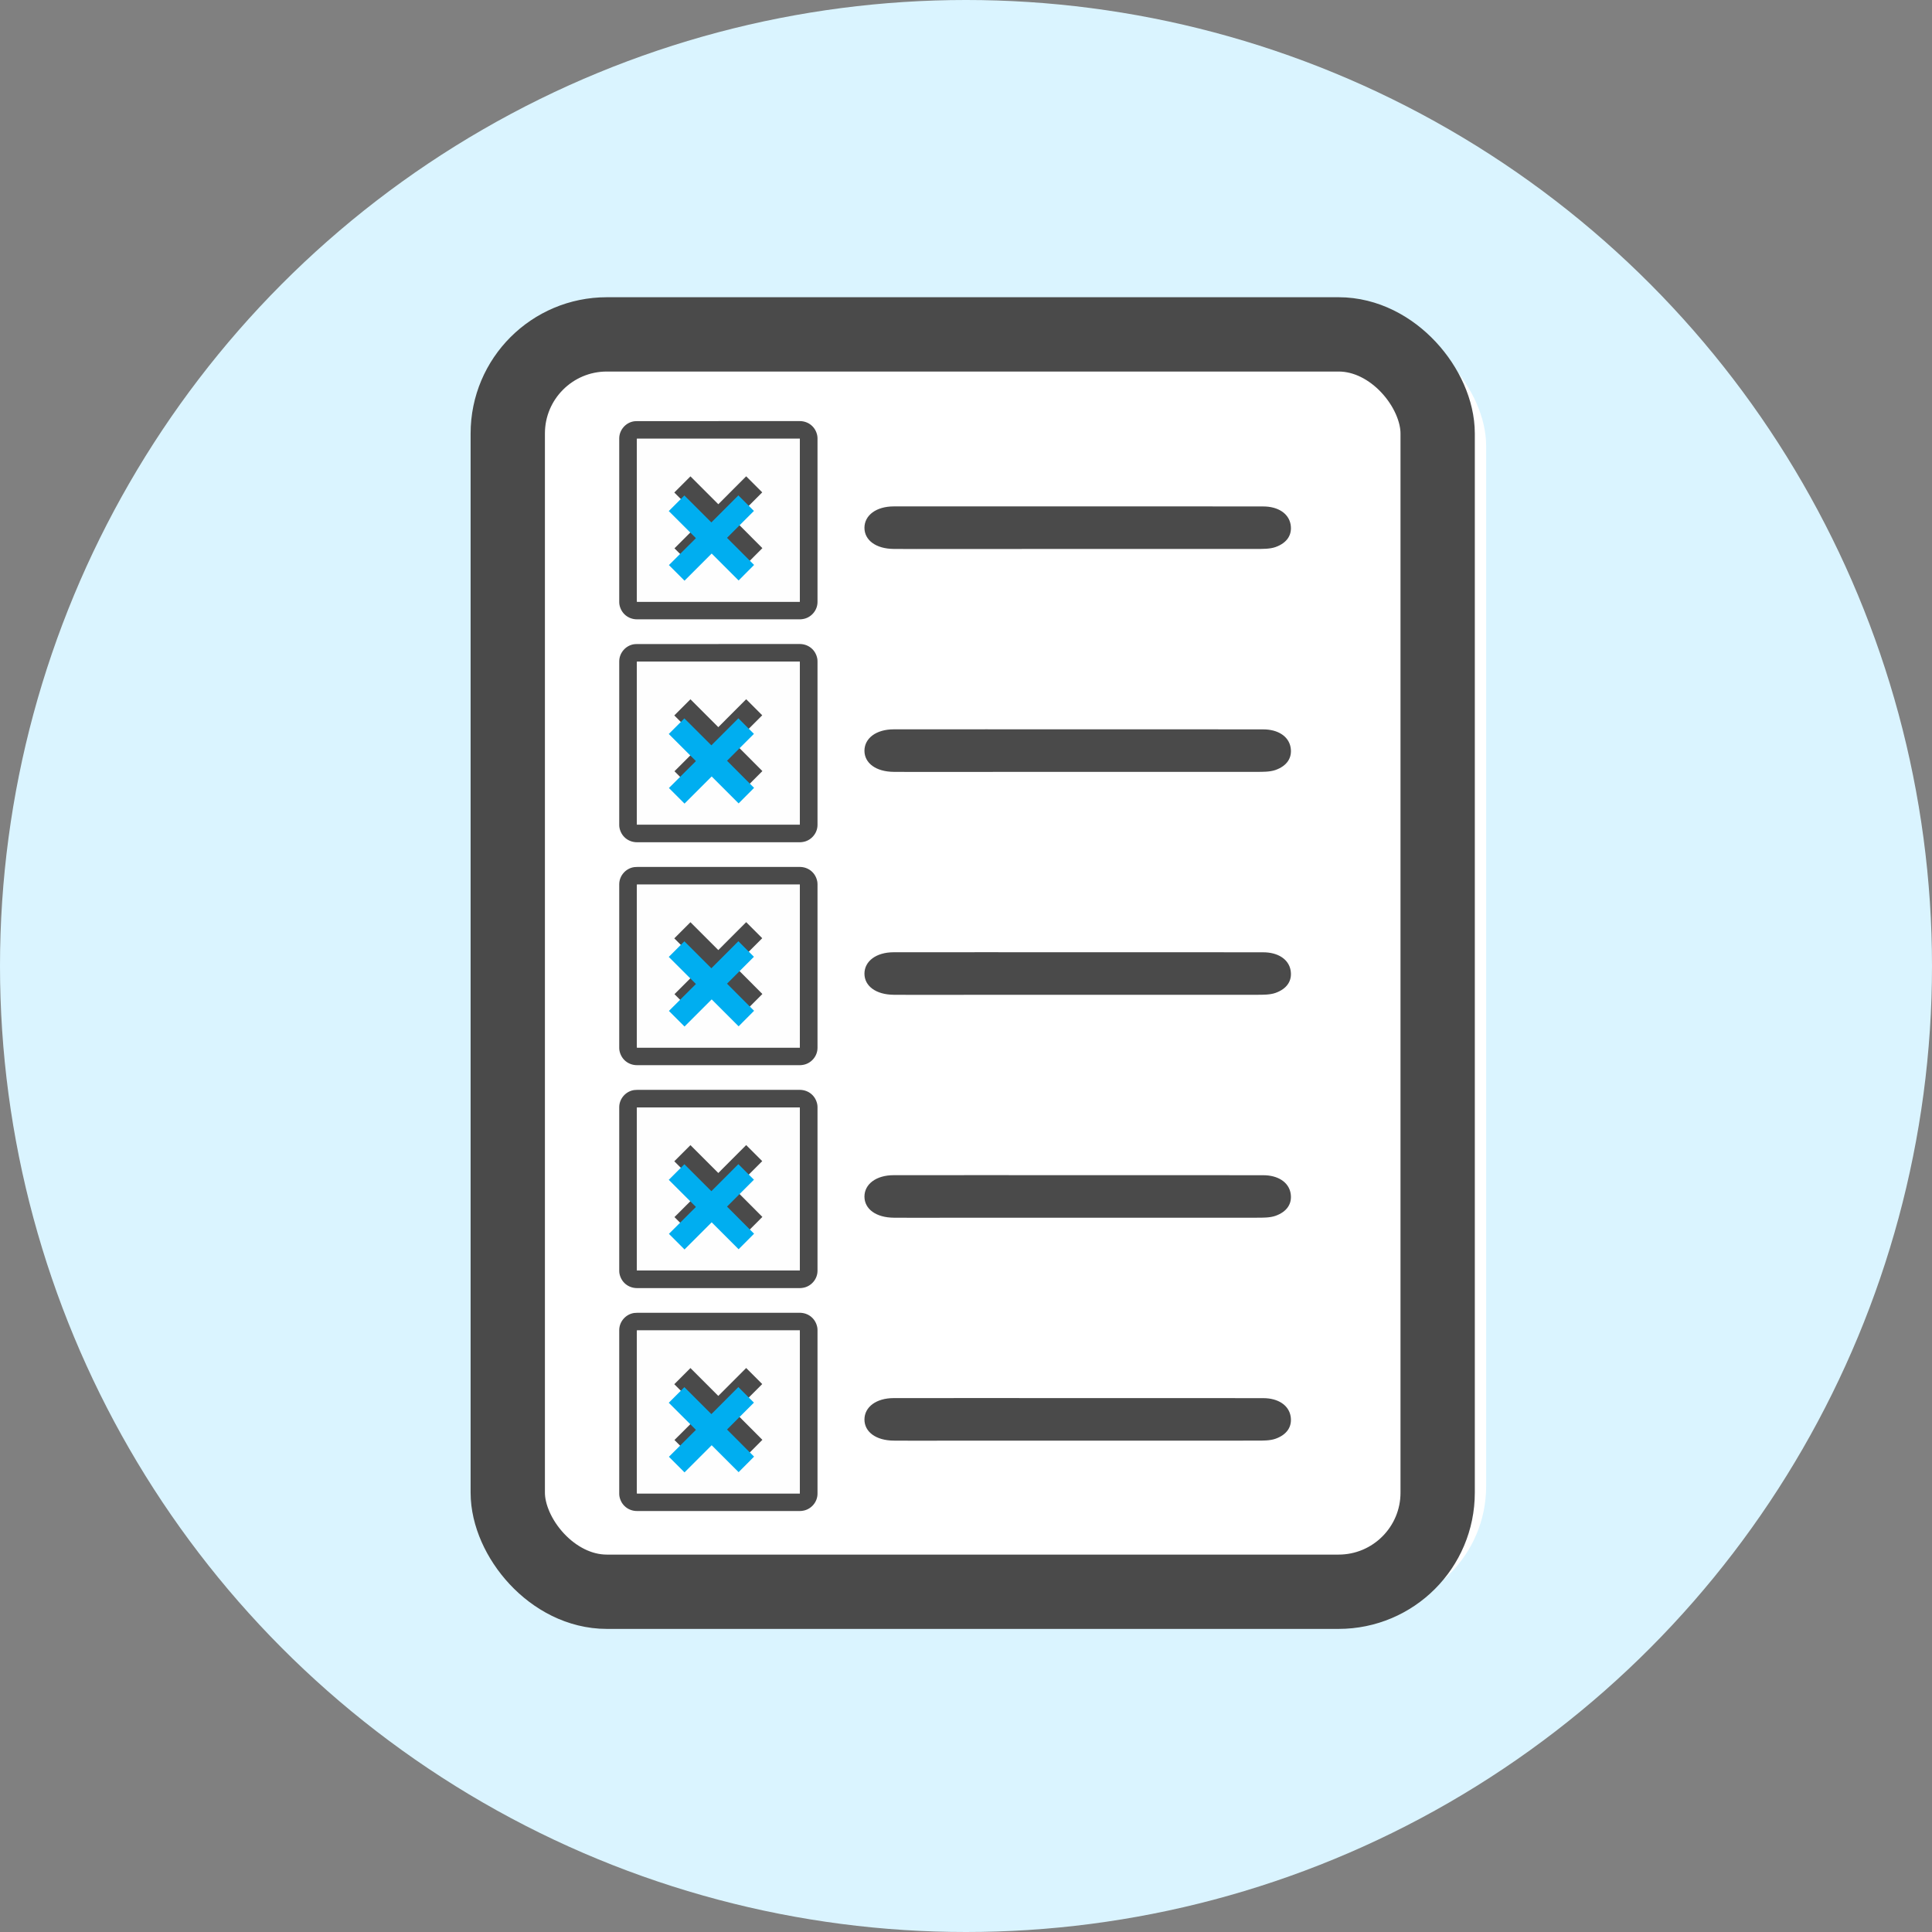<svg xmlns="http://www.w3.org/2000/svg" width="78" height="78" viewBox="0 0 78 78"><rect x="0" y="0" width="78" height="78" fill="#808080" stroke="none"/><g fill="none" fill-rule="evenodd"><circle cx="39" cy="39" r="39" fill="#DAF4FF"/><g transform="translate(19 12)"><rect width="40" height="52" x="1" y="1" fill="#FFF" rx="5"/><path fill="#4A4A4A" d="M24.57 8.445c2.477 0 4.954-.003 7.43.002.597 0 1.022.28 1.104.72.077.426-.147.756-.61.92-.23.08-.516.075-.776.075-4.256.003-8.51.002-12.765.002-.624 0-1.25.005-1.873-.002-.712-.006-1.18-.35-1.18-.853.002-.508.478-.863 1.18-.864 2.498-.004 4.994 0 7.49 0M6.714 12.292h6.578V5.714H6.714v6.578zM10.006 5h3.277c.356 0 .644.235.712.585.007.037.01.076.01.114v6.607c0 .345-.27.648-.612.69-.036.006-.07.008-.107.008H6.72c-.354 0-.642-.237-.71-.585-.007-.037-.01-.076-.01-.113V5.7c0-.347.27-.65.612-.693.038-.004.076-.006.115-.006h3.28z"/><path fill="#FEFEFE" d="M8.88 10.787l1.132-1.132c.373.373.748.75 1.123 1.123l.644-.648L10.65 9l1.12-1.122-.647-.648c-.37.372-.747.747-1.126 1.127L8.874 7.232l-.652.65 1.132 1.132c-.375.375-.752.75-1.124 1.124l.65.65zm-2.166 1.505h6.578V5.714H6.714v6.578z"/><path fill="#4A4A4A" d="M8.88 10.787l-.65-.65 1.125-1.123-1.132-1.13.652-.652L10 8.357l1.125-1.127c.22.218.433.433.648.648L10.653 9l1.126 1.13-.645.648-1.123-1.123-1.132 1.132M24.57 17.445c2.477 0 4.954-.003 7.43.002.597 0 1.022.28 1.104.72.077.426-.147.756-.61.92-.23.08-.516.075-.776.075-4.256.003-8.51.002-12.765.002-.624 0-1.25.005-1.873-.002-.712-.006-1.18-.35-1.18-.853.002-.508.478-.863 1.18-.864 2.498-.004 4.994 0 7.49 0M6.714 21.292h6.578v-6.578H6.714v6.578zM10.006 14h3.277c.356 0 .644.235.712.585.007.037.01.076.01.114v6.607c0 .345-.27.648-.612.69-.036.006-.07.008-.107.008H6.72c-.354 0-.642-.237-.71-.585-.007-.037-.01-.076-.01-.113V14.7c0-.347.27-.65.612-.693.038-.004.076-.006.115-.006h3.28z"/><path fill="#FEFEFE" d="M8.88 19.787l1.132-1.132c.373.373.748.75 1.123 1.123l.644-.648L10.65 18l1.12-1.122-.647-.648c-.37.372-.747.747-1.126 1.127l-1.125-1.125-.652.65 1.132 1.132c-.375.375-.752.75-1.124 1.124l.65.65zm-2.166 1.505h6.578v-6.578H6.714v6.578z"/><path fill="#4A4A4A" d="M8.88 19.787l-.65-.65 1.125-1.123-1.132-1.13.652-.652L10 17.357l1.125-1.127c.22.218.433.433.648.648L10.653 18l1.126 1.13-.645.648-1.123-1.123-1.132 1.132"/><g><path fill="#4A4A4A" d="M24.57 26.445c2.477 0 4.954-.003 7.43.002.597 0 1.022.28 1.104.72.077.426-.147.756-.61.92-.23.08-.516.075-.776.075-4.256.003-8.51.002-12.765.002-.624 0-1.25.005-1.873-.002-.712-.006-1.18-.35-1.18-.853.002-.508.478-.863 1.18-.864 2.498-.004 4.994 0 7.49 0M6.714 30.292h6.578v-6.578H6.714v6.578zM10.006 23h3.277c.356 0 .644.235.712.585.007.037.01.076.01.114v6.607c0 .345-.27.648-.612.69-.036.006-.07.008-.107.008H6.72c-.354 0-.642-.237-.71-.585-.007-.037-.01-.076-.01-.113V23.7c0-.347.27-.65.612-.693.038-.004.076-.006.115-.006h3.28z"/><path fill="#FEFEFE" d="M8.88 28.787l1.132-1.132c.373.373.748.75 1.123 1.123l.644-.648L10.65 27l1.12-1.122-.647-.648c-.37.372-.747.747-1.126 1.127l-1.125-1.125-.652.65 1.132 1.132c-.375.375-.752.75-1.124 1.124l.65.65zm-2.166 1.505h6.578v-6.578H6.714v6.578z"/><path fill="#4A4A4A" d="M8.88 28.787l-.65-.65 1.125-1.123-1.132-1.13.652-.652L10 26.357l1.125-1.127c.22.218.433.433.648.648L10.653 27l1.126 1.13-.645.648-1.123-1.123-1.132 1.132"/></g><g><path fill="#4A4A4A" d="M24.57 35.445c2.477 0 4.954-.003 7.43.002.597 0 1.022.28 1.104.72.077.426-.147.756-.61.92-.23.08-.516.075-.776.075-4.256.003-8.51.002-12.765.002-.624 0-1.25.005-1.873-.002-.712-.006-1.18-.35-1.18-.853.002-.508.478-.863 1.18-.864 2.498-.004 4.994 0 7.49 0M6.714 39.292h6.578v-6.578H6.714v6.578zM10.006 32h3.277c.356 0 .644.235.712.585.007.037.01.076.01.114v6.607c0 .345-.27.648-.612.69-.036.006-.07.008-.107.008H6.72c-.354 0-.642-.237-.71-.585-.007-.037-.01-.076-.01-.113V32.7c0-.347.27-.65.612-.693.038-.004.076-.006.115-.006h3.28z"/><path fill="#FEFEFE" d="M8.88 37.787l1.132-1.132c.373.373.748.75 1.123 1.123l.644-.648L10.65 36l1.12-1.122-.647-.648c-.37.372-.747.747-1.126 1.127l-1.125-1.125-.652.65 1.132 1.132c-.375.375-.752.75-1.124 1.124l.65.65zm-2.166 1.505h6.578v-6.578H6.714v6.578z"/><path fill="#4A4A4A" d="M8.88 37.787l-.65-.65 1.125-1.123-1.132-1.13.652-.652L10 35.357l1.125-1.127c.22.218.433.433.648.648L10.653 36l1.126 1.13-.645.648-1.123-1.123-1.132 1.132"/></g><g><path fill="#4A4A4A" d="M24.57 44.445c2.477 0 4.954-.003 7.43.002.597 0 1.022.28 1.104.72.077.426-.147.756-.61.92-.23.08-.516.075-.776.075-4.256.003-8.51.002-12.765.002-.624 0-1.25.005-1.873-.002-.712-.006-1.18-.35-1.18-.853.002-.508.478-.863 1.18-.864 2.498-.004 4.994 0 7.49 0M6.714 48.292h6.578v-6.578H6.714v6.578zM10.006 41h3.277c.356 0 .644.235.712.585.007.037.01.076.01.114v6.607c0 .345-.27.648-.612.69-.036.006-.07.008-.107.008H6.72c-.354 0-.642-.237-.71-.585-.007-.037-.01-.076-.01-.113V41.7c0-.347.27-.65.612-.693.038-.004.076-.006.115-.006h3.28z"/><path fill="#FEFEFE" d="M8.88 46.787l1.132-1.132c.373.373.748.75 1.123 1.123l.644-.648L10.65 45l1.12-1.122-.647-.648c-.37.372-.747.747-1.126 1.127l-1.125-1.125-.652.65 1.132 1.132c-.375.375-.752.75-1.124 1.124l.65.65zm-2.166 1.505h6.578v-6.578H6.714v6.578z"/><path fill="#4A4A4A" d="M8.88 46.787l-.65-.65 1.125-1.123-1.132-1.13.652-.652L10 44.357l1.125-1.127c.22.218.433.433.648.648L10.653 45l1.126 1.13-.645.648-1.123-1.123-1.132 1.132"/></g><path fill="#00AEF0" d="M8.636 11.444l-.63-.63 1.09-1.087L8 8.633l.63-.63c.362.36.726.723 1.09 1.088L10.81 8l.628.628-1.086 1.086 1.092 1.094-.624.627-1.088-1.087-1.096 1.096M8.636 20.444l-.63-.63 1.09-1.087L8 17.633l.63-.63c.362.36.726.723 1.09 1.088L10.81 17l.628.628-1.086 1.086 1.092 1.094-.624.627-1.088-1.087-1.096 1.096M8.636 29.444l-.63-.63 1.09-1.087L8 26.633l.63-.63c.362.36.726.723 1.09 1.088L10.81 26l.628.628-1.086 1.086 1.092 1.094-.624.627-1.088-1.087-1.096 1.096M8.636 38.444l-.63-.63 1.09-1.087L8 35.633l.63-.63c.362.36.726.723 1.09 1.088L10.81 35l.628.628-1.086 1.086 1.092 1.094-.624.627-1.088-1.087-1.096 1.096M8.636 47.444l-.63-.63 1.09-1.087L8 44.633l.63-.63c.362.36.726.723 1.09 1.088L10.81 44l.628.628-1.086 1.086 1.092 1.094-.624.627-1.088-1.087-1.096 1.096"/><g stroke="#4A4A4A" stroke-width="3"><rect width="37.542" height="50.763" x="1.5" y="1.5" rx="4"/></g></g></g></svg>